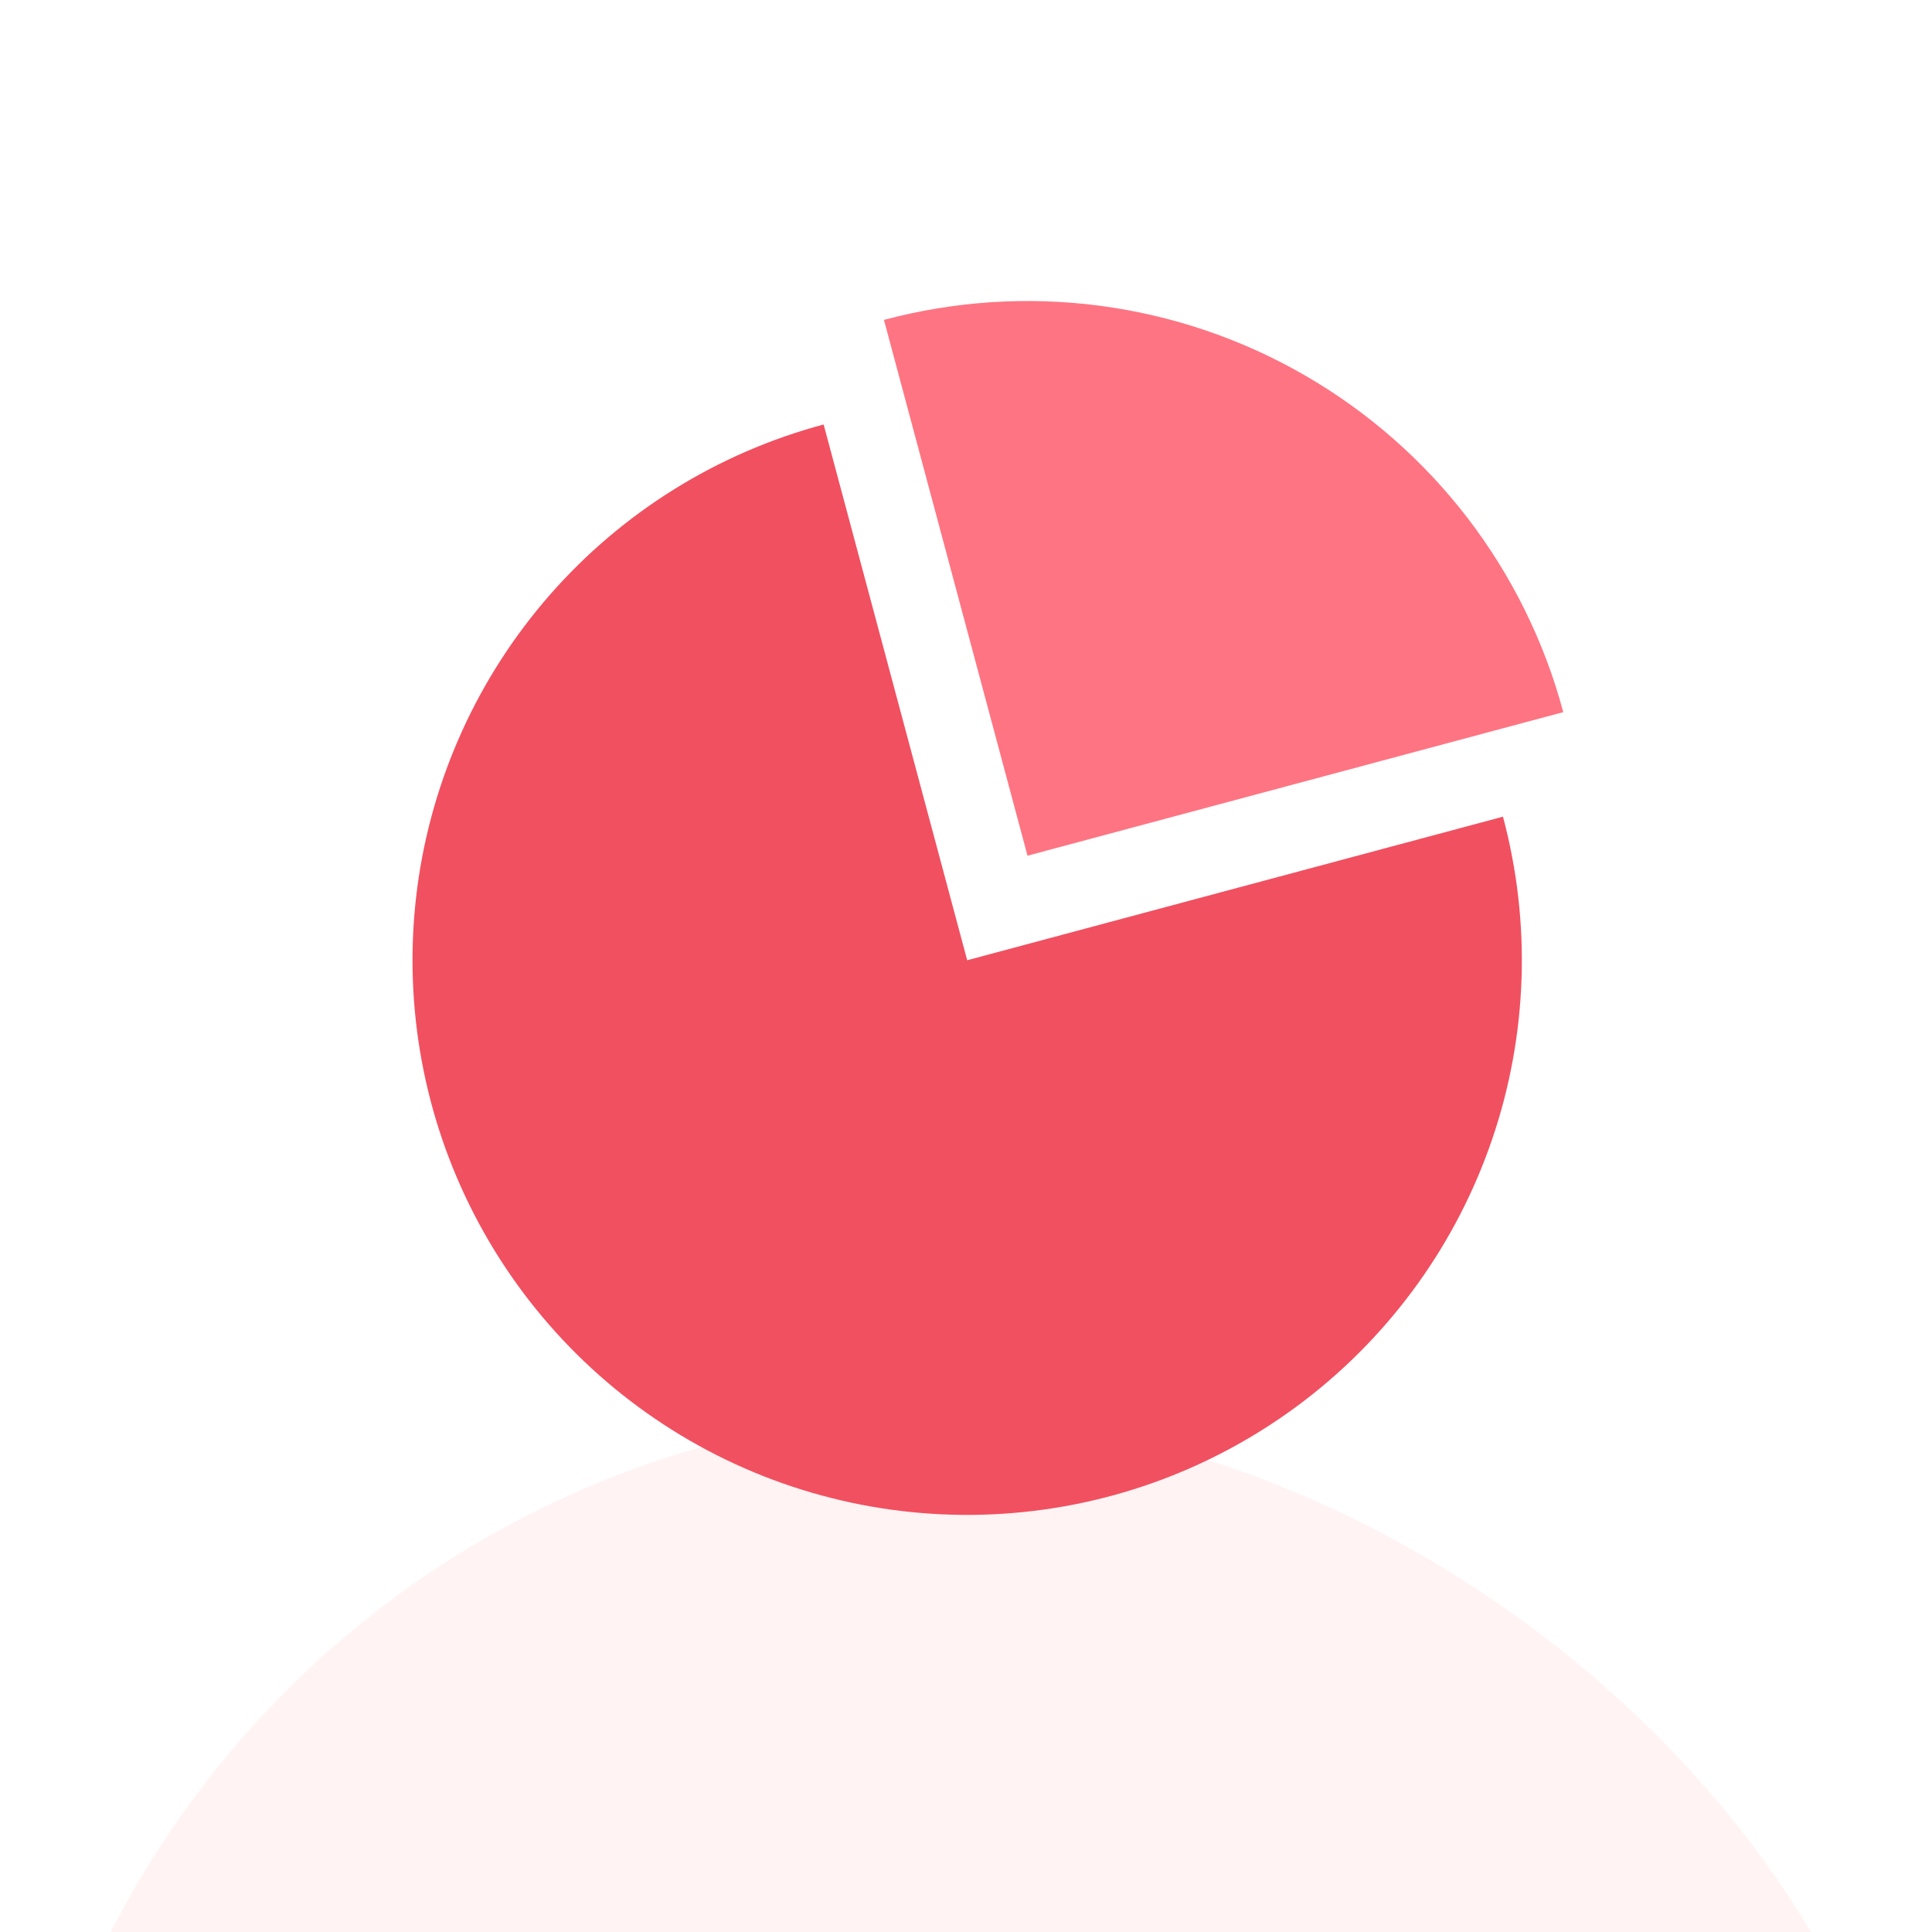 <svg width="55" height="55" viewBox="0 0 55 55" fill="none" xmlns="http://www.w3.org/2000/svg">
<g clip-path="url(#clip0_2012_189)">
<g filter="url(#filter0_d_2012_189)">
<rect x="-6" y="8.147" width="54.659" height="54.659" rx="27.329" transform="rotate(-15 -6 8.147)" fill="#FFF3F3"/>
</g>
<path d="M42.786 23.249C43.594 26.266 43.49 29.454 42.486 32.411C41.482 35.369 39.624 37.962 37.146 39.863C34.669 41.764 31.683 42.888 28.566 43.092C25.45 43.297 22.343 42.572 19.638 41.011C16.934 39.449 14.753 37.121 13.372 34.32C11.99 31.519 11.471 28.371 11.878 25.275C12.286 22.178 13.603 19.273 15.662 16.924C17.721 14.576 20.43 12.892 23.447 12.084L27.534 27.336L42.786 23.249Z" fill="#F15060"/>
<path d="M25.164 9.107C27.167 8.571 29.256 8.434 31.312 8.704C33.368 8.975 35.35 9.648 37.146 10.685C38.942 11.722 40.516 13.102 41.779 14.747C43.041 16.392 43.967 18.27 44.503 20.273L29.251 24.36L25.164 9.107Z" fill="#FF7482"/>
</g>
<defs>
<filter id="filter0_d_2012_189" x="-49.865" y="-9.865" width="154.673" height="154.673" filterUnits="userSpaceOnUse" color-interpolation-filters="sRGB">
<feFlood flood-opacity="0" result="BackgroundImageFix"/>
<feColorMatrix in="SourceAlpha" type="matrix" values="0 0 0 0 0 0 0 0 0 0 0 0 0 0 0 0 0 0 127 0" result="hardAlpha"/>
<feMorphology radius="20" operator="erode" in="SourceAlpha" result="effect1_dropShadow_2012_189"/>
<feOffset dy="40"/>
<feGaussianBlur stdDeviation="35"/>
<feColorMatrix type="matrix" values="0 0 0 0 0 0 0 0 0 0 0 0 0 0 0 0 0 0 0.2 0"/>
<feBlend mode="normal" in2="BackgroundImageFix" result="effect1_dropShadow_2012_189"/>
<feBlend mode="normal" in="SourceGraphic" in2="effect1_dropShadow_2012_189" result="shape"/>
</filter>
<clipPath id="clip0_2012_189">
<rect width="55" height="55" fill="white"/>
</clipPath>
</defs>
</svg>

